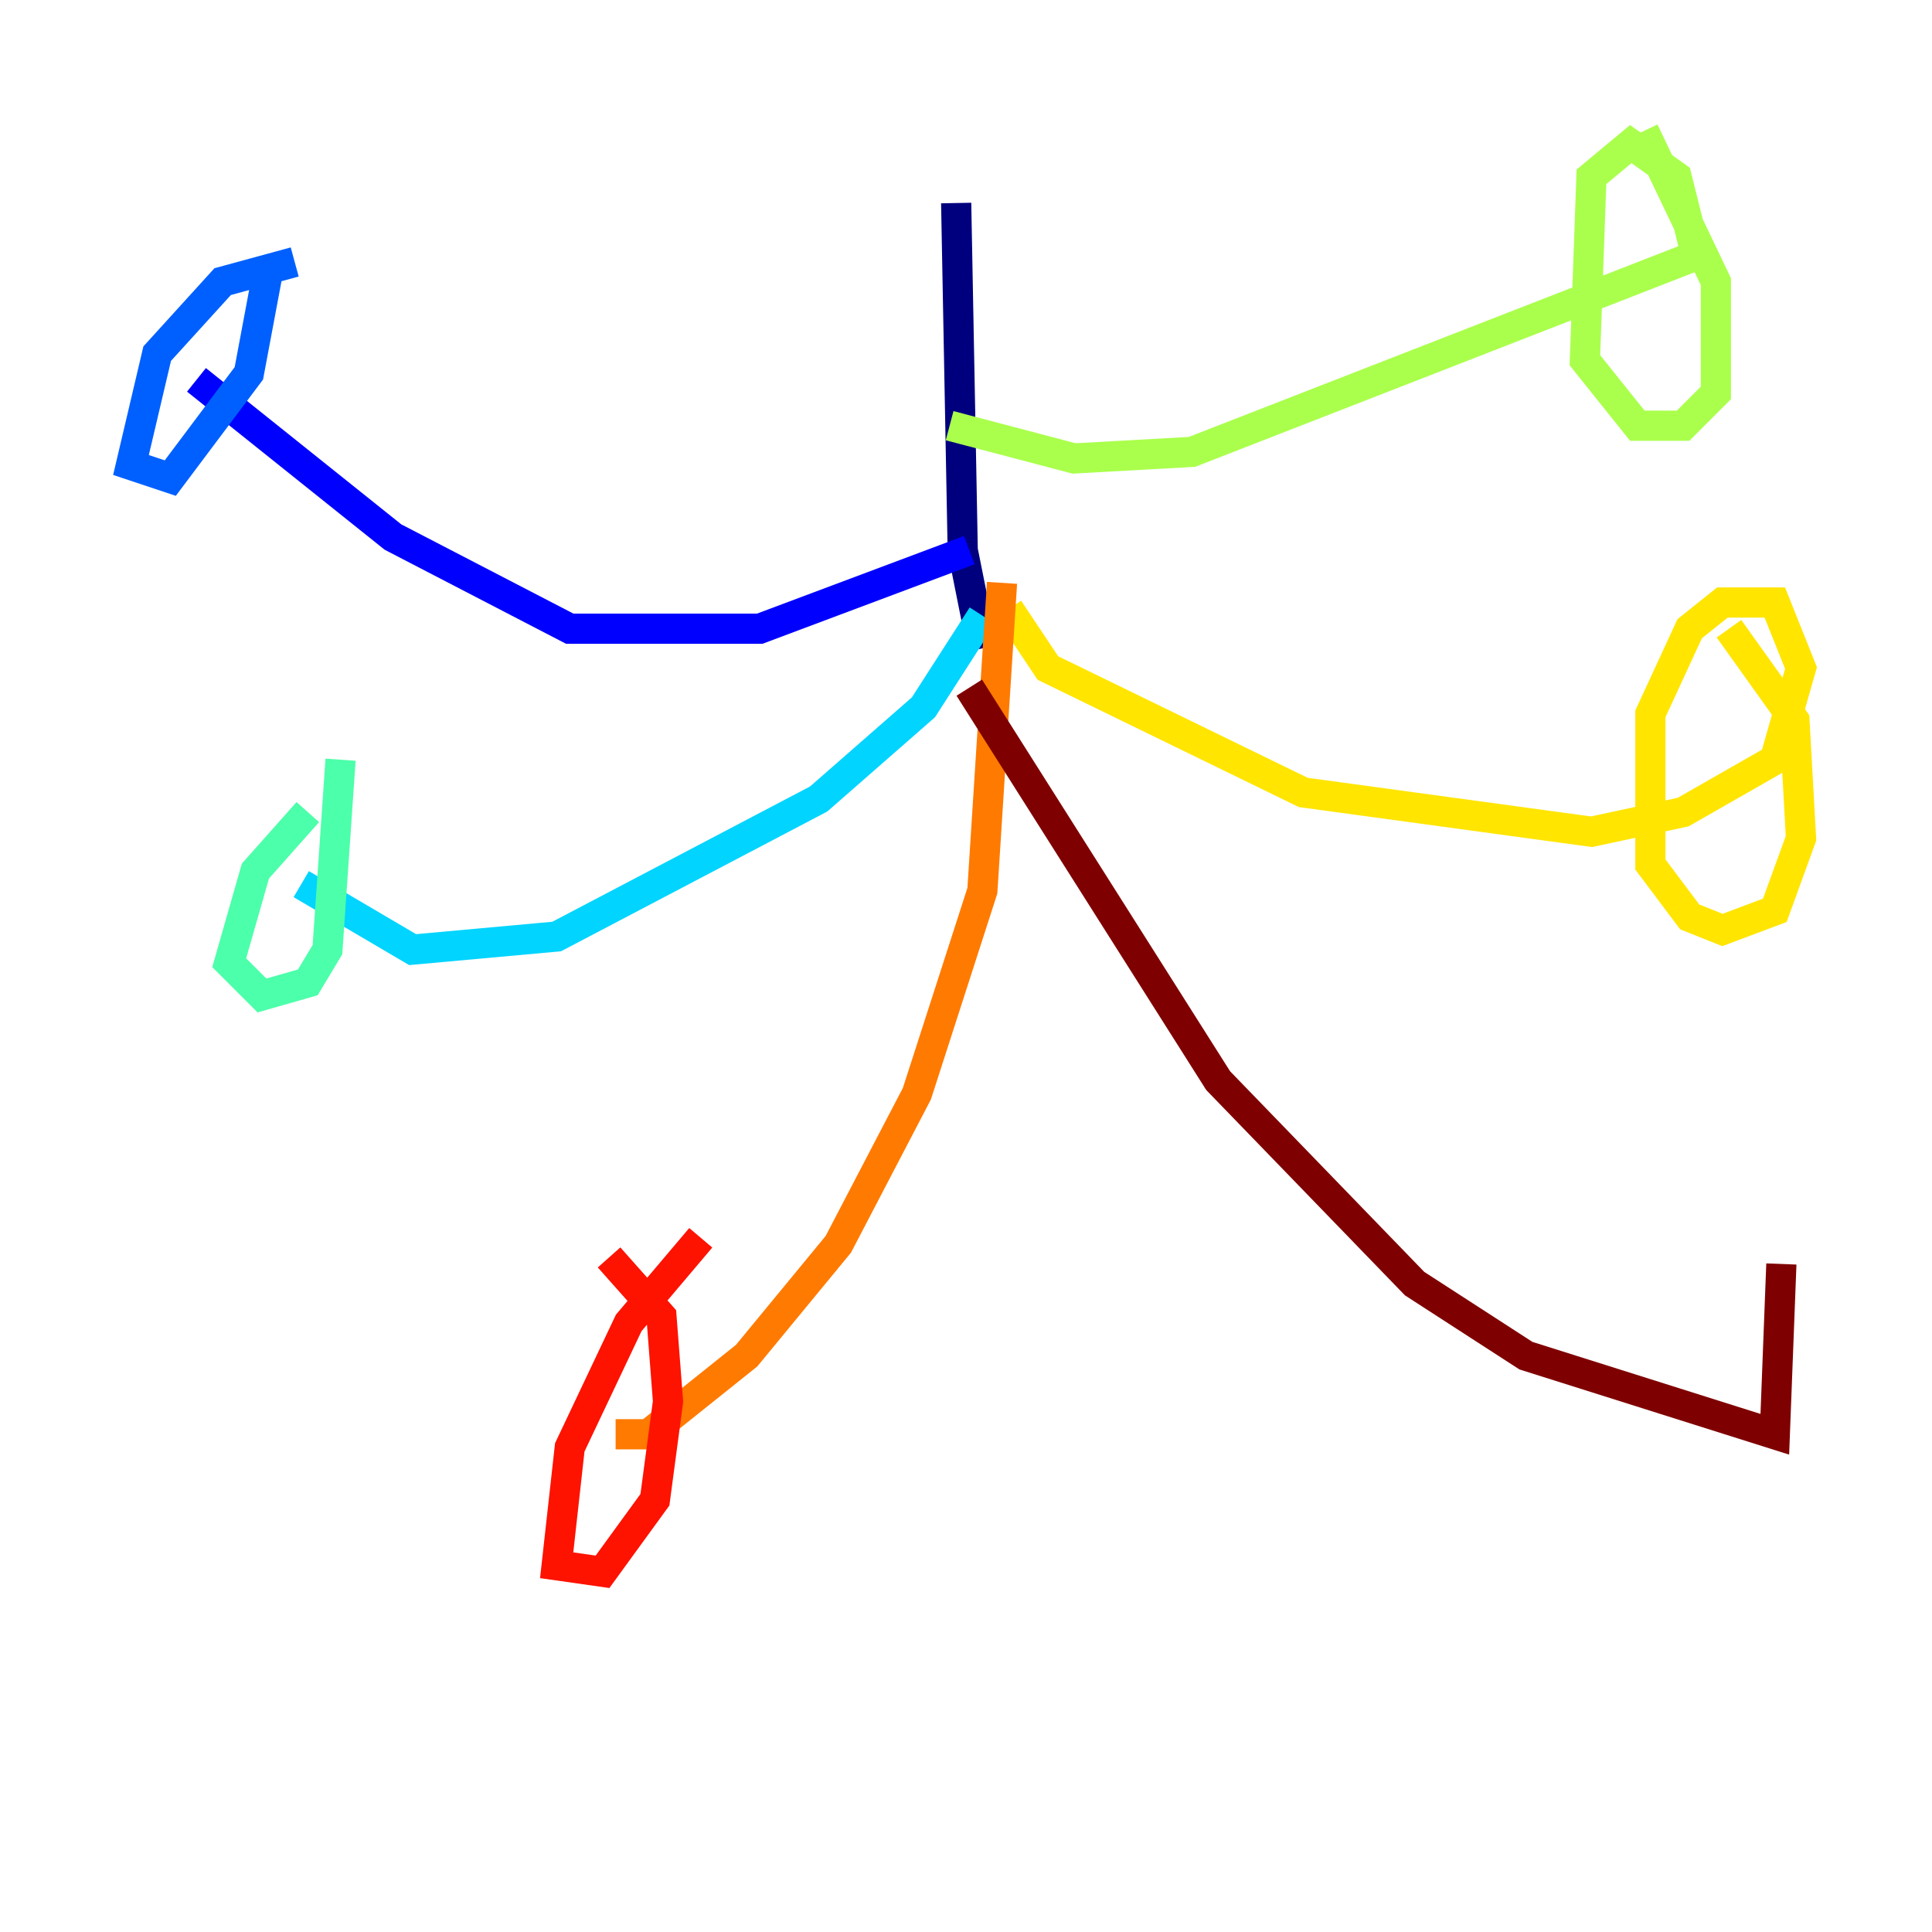 <?xml version="1.0" encoding="utf-8" ?>
<svg baseProfile="tiny" height="128" version="1.2" viewBox="0,0,128,128" width="128" xmlns="http://www.w3.org/2000/svg" xmlns:ev="http://www.w3.org/2001/xml-events" xmlns:xlink="http://www.w3.org/1999/xlink"><defs /><polyline fill="none" points="63.349,13.451 63.783,36.447 65.085,42.956" stroke="#00007f" stroke-width="2" /><polyline fill="none" points="64.217,36.447 50.332,41.654 37.749,41.654 26.034,35.58 13.017,25.166" stroke="#0000fe" stroke-width="2" /><polyline fill="none" points="19.525,17.356 14.752,18.658 10.414,23.43 8.678,30.807 11.281,31.675 16.488,24.732 17.79,17.79" stroke="#0060ff" stroke-width="2" /><polyline fill="none" points="65.085,40.786 61.18,46.861 54.237,52.936 36.881,62.047 27.336,62.915 19.959,58.576" stroke="#00d4ff" stroke-width="2" /><polyline fill="none" points="20.393,53.803 16.922,57.709 15.186,63.783 17.356,65.953 20.393,65.085 21.695,62.915 22.563,50.332" stroke="#4cffaa" stroke-width="2" /><polyline fill="none" points="62.915,28.203 71.159,30.373 78.969,29.939 112.38,16.922 111.078,11.715 108.041,9.546 105.437,11.715 105.003,23.864 108.475,28.203 111.512,28.203 113.681,26.034 113.681,18.658 108.909,8.678" stroke="#aaff4c" stroke-width="2" /><polyline fill="none" points="66.82,40.352 69.424,44.258 86.346,52.502 105.437,55.105 111.512,53.803 117.586,50.332 119.322,44.258 117.586,39.919 114.115,39.919 111.946,41.654 109.342,47.295 109.342,57.275 111.946,60.746 114.115,61.614 117.586,60.312 119.322,55.539 118.888,47.729 114.549,41.654" stroke="#ffe500" stroke-width="2" /><polyline fill="none" points="66.386,38.617 65.085,59.01 60.746,72.461 55.539,82.441 49.464,89.817 42.956,95.024 40.786,95.024" stroke="#ff7a00" stroke-width="2" /><polyline fill="none" points="46.427,82.007 41.654,87.647 37.749,95.891 36.881,103.702 39.919,104.136 43.39,99.363 44.258,92.854 43.824,87.214 40.352,83.308" stroke="#fe1200" stroke-width="2" /><polyline fill="none" points="64.217,45.559 80.705,71.593 93.722,85.044 101.098,89.817 117.586,95.024 118.02,83.742" stroke="#7f0000" stroke-width="2" /></svg>